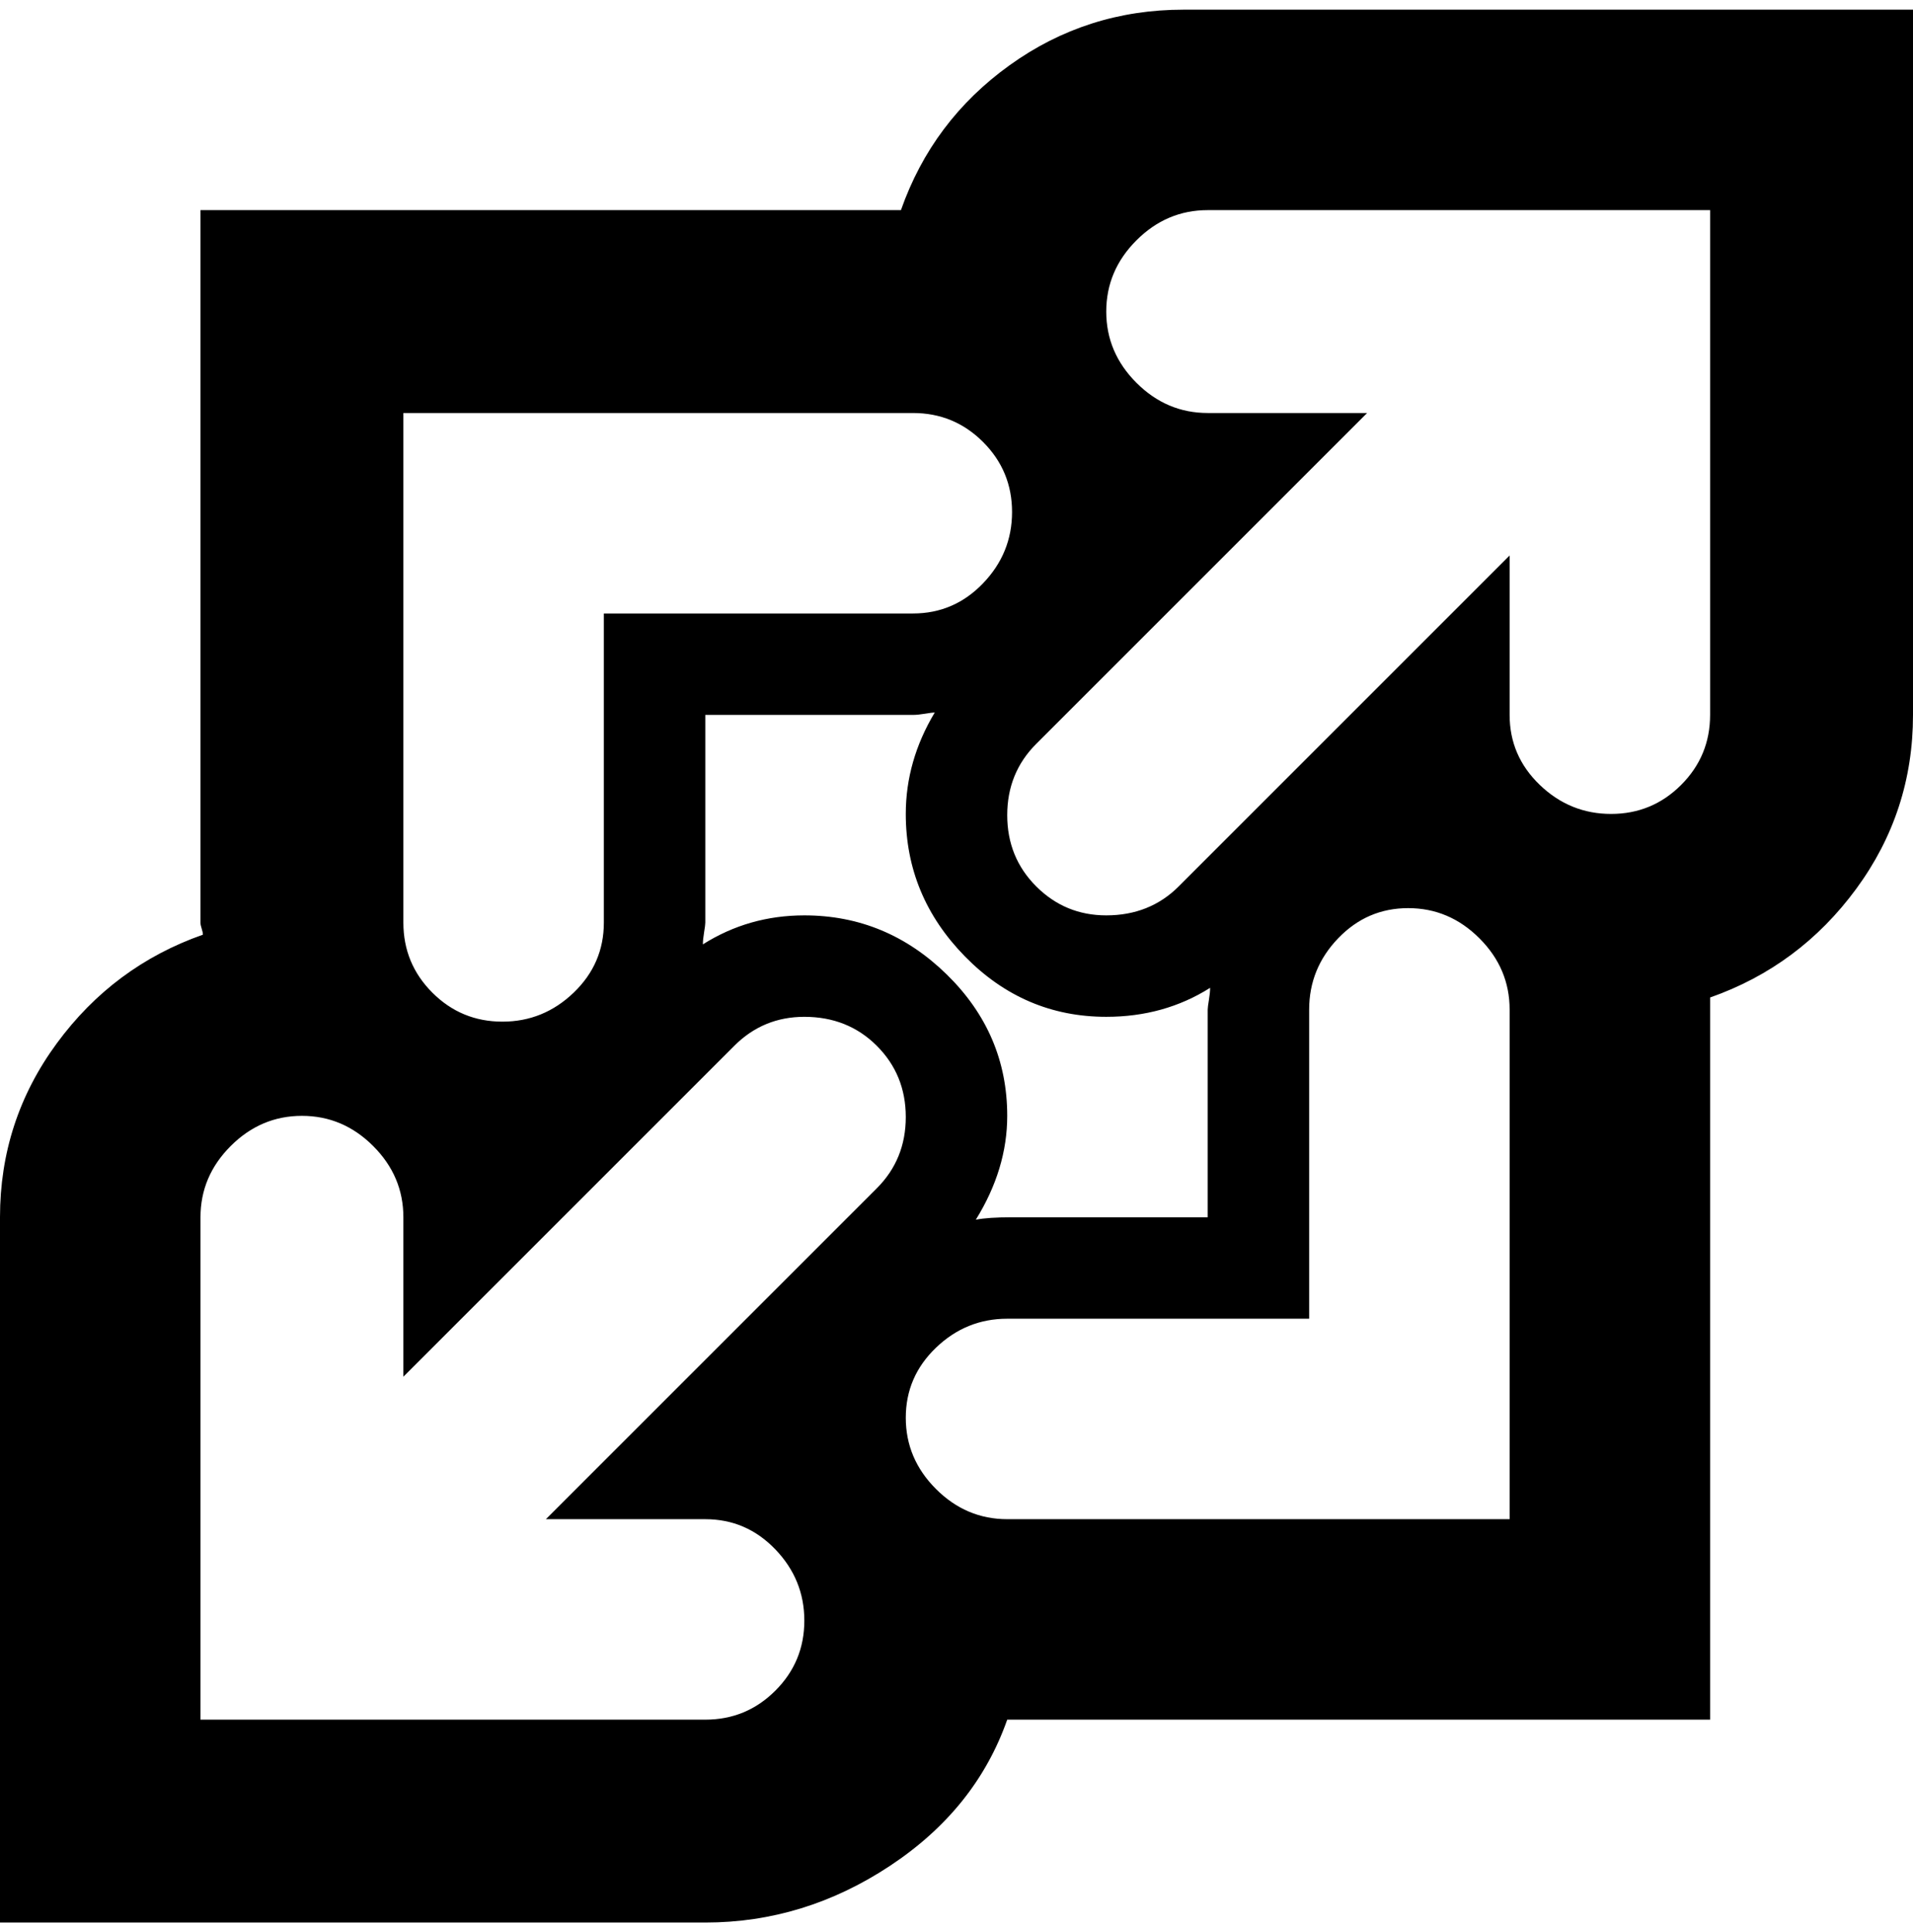 <svg height="1000" width="990" xmlns="http://www.w3.org/2000/svg"><path d="M612.5 5l377.5 0l0 365q0 50 -29.375 90t-75.625 56.25l0 373.75l-363.75 0q-16.25 46.25 -60.625 75.625t-95.625 29.375l-365 0l0 -365q0 -50 29.375 -90t75.625 -56.25q0 -1.25 -.625 -3.125t-.625 -3.125l0 -368.75l362.5 0q16.25 -46.25 56.25 -75t90 -28.75zm168.75 781.25l0 -263.75q0 -21.25 -15.625 -36.875t-36.875 -15.625 -36.25 15.625 -15 36.875l0 160l-156.25 0q-21.25 0 -36.875 15t-15.625 36.25 15.625 36.875 36.875 15.625l260 0zm-572.5 -572.5l0 263.75q0 21.25 15 36.25t36.25 15 36.875 -15 15.625 -36.25l0 -160l160 0q21.25 0 36.25 -15.625t15 -36.875 -15 -36.25 -36.25 -15l-263.75 0zm676.25 156.25l0 -261.25l-260 0q-21.25 0 -36.875 15.625t-15.625 36.875 15.625 36.875 36.875 15.625l82.5 0l-171.25 171.25q-15 15 -15 36.875t15 36.875 36.25 15q22.5 0 37.5 -15l171.25 -171.25l0 82.5q0 21.25 15.625 36.25t36.875 15 36.25 -15 15 -36.25zm-520 520q21.25 0 36.25 -15t15 -36.25 -15 -36.875 -36.25 -15.625l-82.5 0l171.25 -171.25q15 -15 15 -36.875t-15 -36.875 -37.5 -15q-21.25 0 -36.25 15l-171.25 171.25l0 -82.5q0 -21.25 -15.625 -36.875t-36.875 -15.625 -36.875 15.625 -15.625 36.875l0 260l261.25 0zm51.25 -416.25q42.5 0 73.75 30.625t31.25 73.125q0 27.5 -16.25 53.75 6.25 -1.25 18.75 -1.25l101.25 0l0 -107.5q0 -1.25 .625 -5t.625 -6.25q-23.75 15 -53.75 15 -42.5 0 -73.125 -31.25t-30.625 -73.75q0 -27.5 15 -52.5 -1.25 0 -5 .625t-6.25 .625l-107.5 0l0 107.5q0 1.25 -.625 5t-.625 6.25q23.75 -15 52.5 -15z"/></svg>